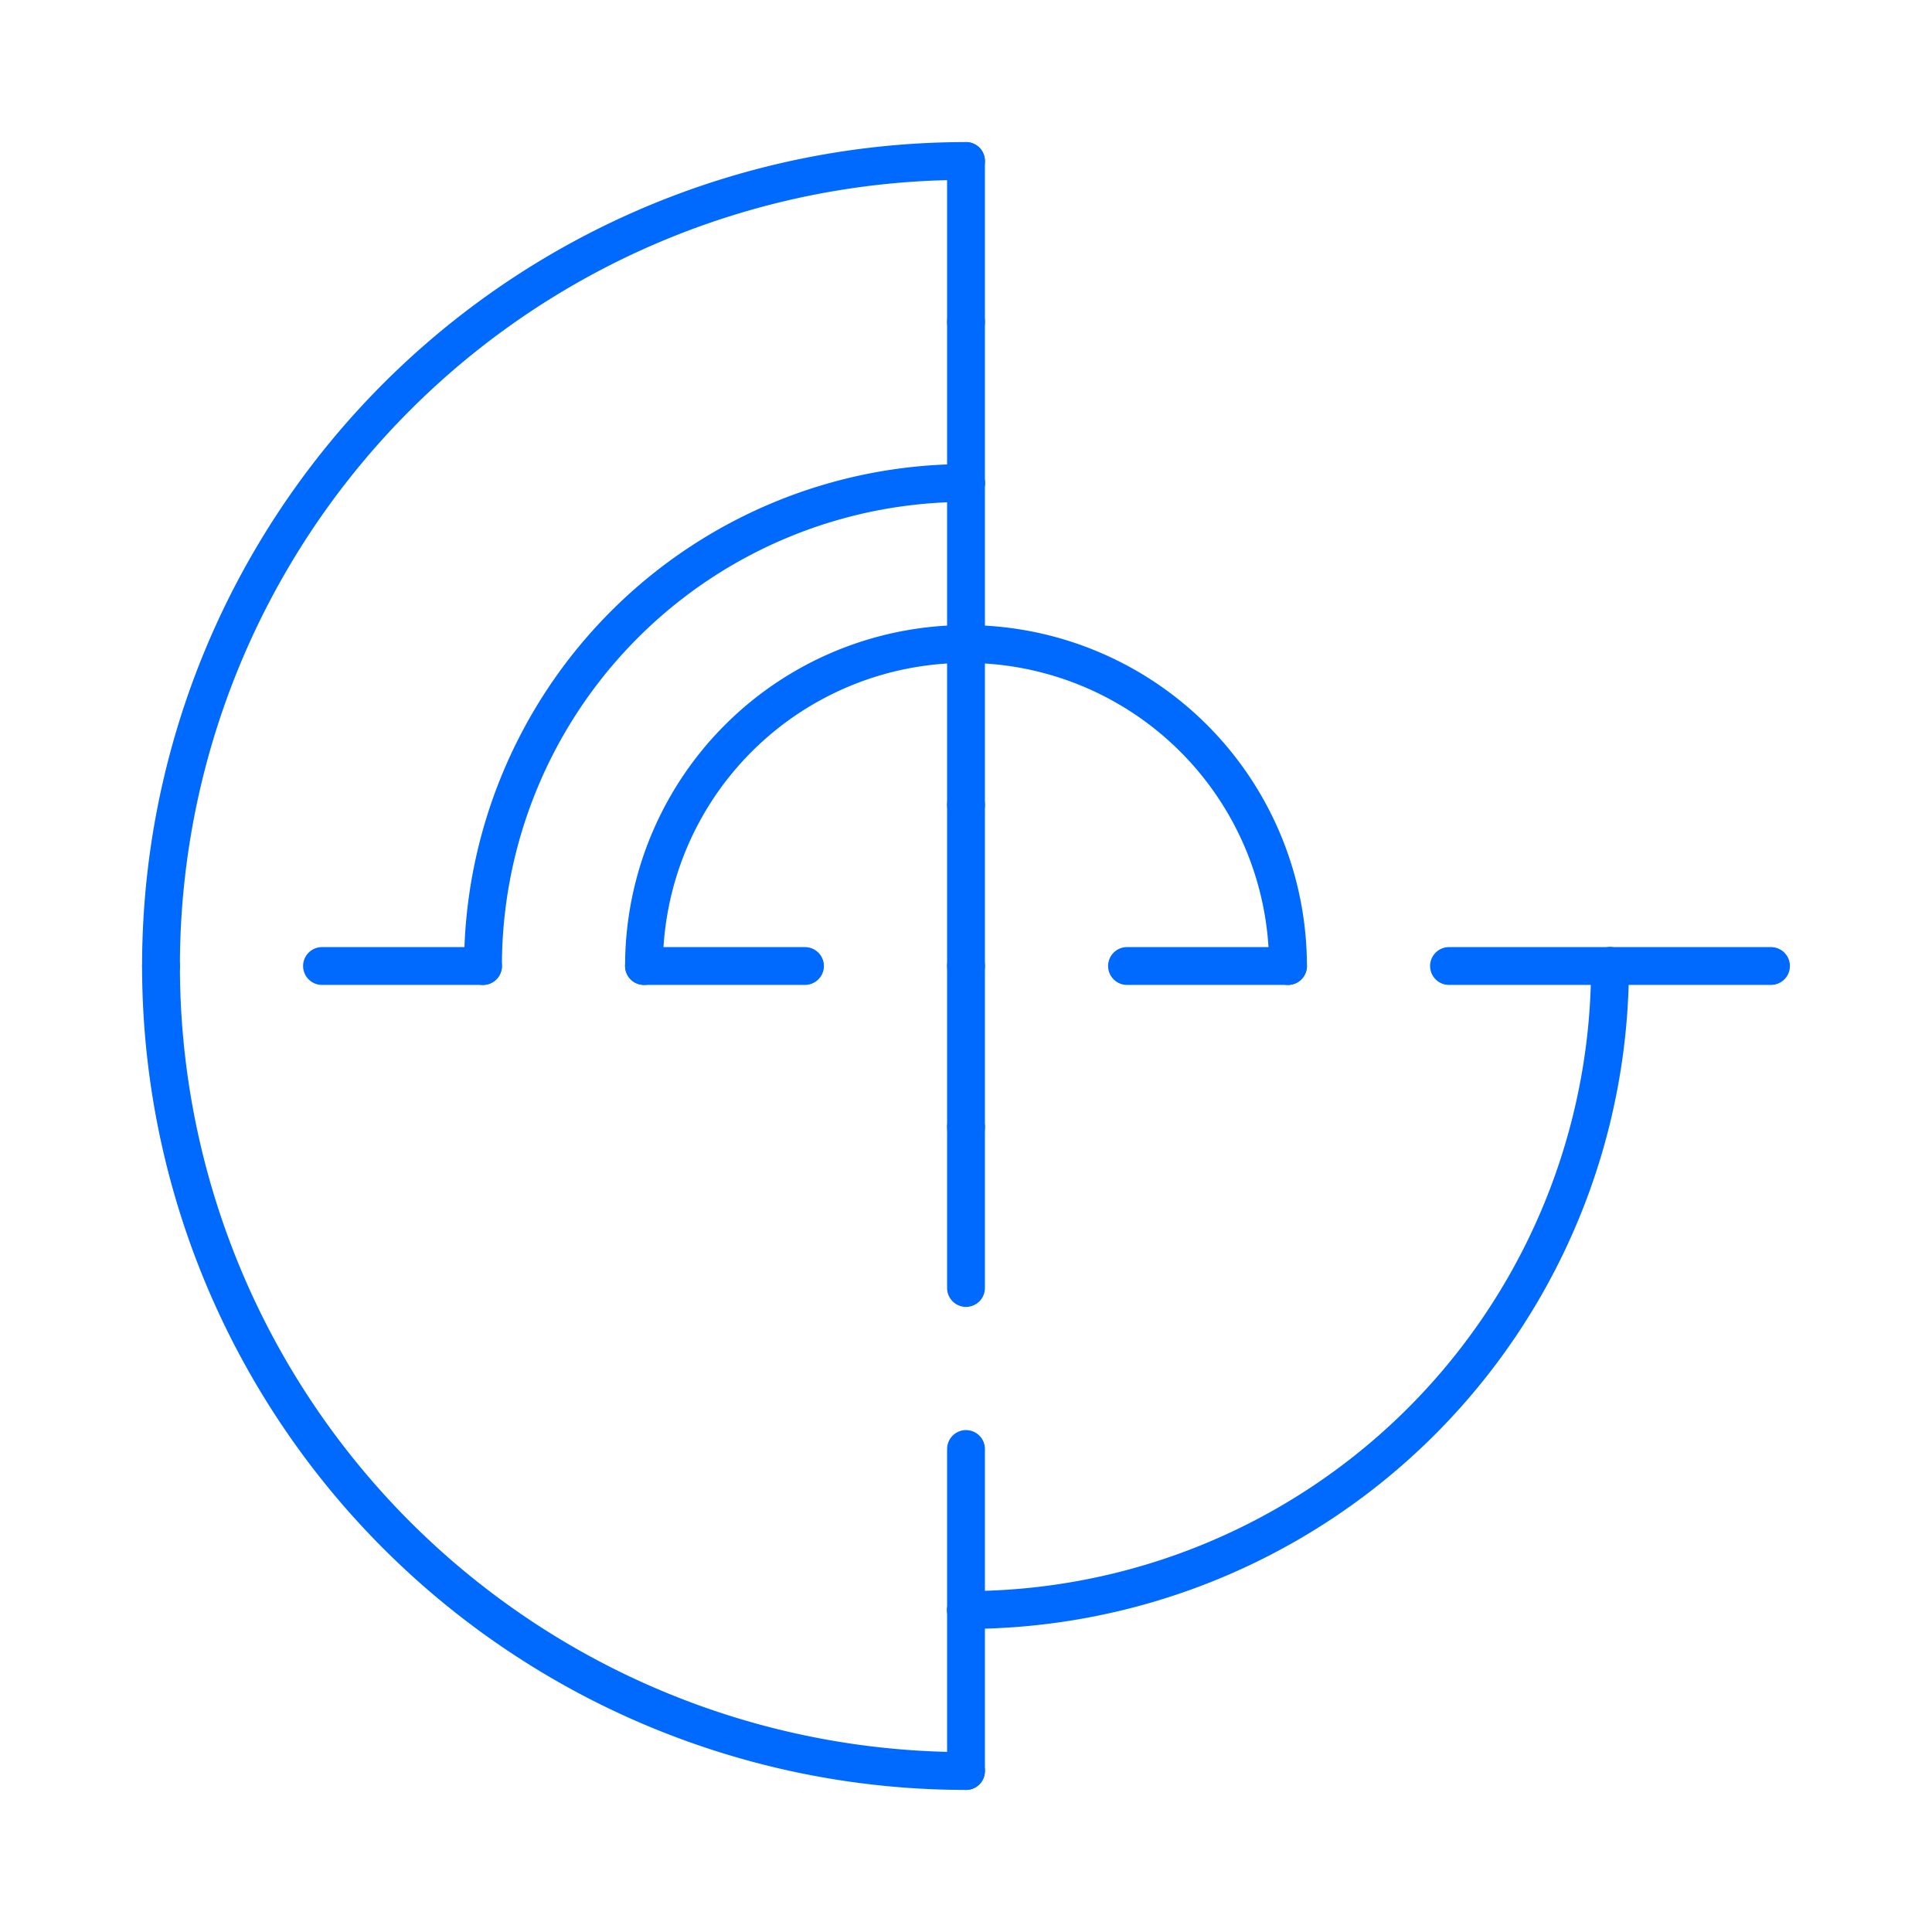 <svg viewBox="0 0 12 12" xmlns="http://www.w3.org/2000/svg" style="background-color: #222;">

    <defs>
      <style>
        path {
          stroke: #006aff;
          stroke-width: 0.235;
          stroke-linecap: round;
          fill: none;
        }
      </style>
    </defs>
    
<svg x="0" y="0">
<path d="M 6,6 L 6.0,5.0"/>
<path d="M 6.0 5.0 L 6.0 4.0"/>
<path d="M 7.0 6.0 L 8.0 6.0"/>
<path d="M 6,6 L 6.0,7.0"/>
<path d="M 5.0 6.0 L 4.0 6.0"/>
<path d="M 4.0 6.0 A 2 2 0 0 1 6 4.0"/>
<path d="M 6.0 4.0 L 6.0 3.0"/>
<path d="M 6.0 4.0 A 2 2 0 0 1 8.0 6.0"/>
<path d="M 6.0 7.0 L 6.0 8.0"/>
<path d="M 6.0 3.0 L 6 2.0"/>
<path d="M 3.0 6 A 3 3 0 0 1 6 3.0"/>
<path d="M 9.0 6.0 L 10.0 6.0"/>
<path d="M 6.0 9.0 L 6.0 10.0"/>
<path d="M 3.0 6.0 L 2.0 6.0"/>
<path d="M 6 2.0 L 6 1.0"/>
<path d="M 10.0 6.0 L 11.0 6.0"/>
<path d="M 10.0 6.0 A 4 4 0 0 1 6 10.0"/>
<path d="M 6.0 10.0 L 6.0 11.0"/>
<path d="M 1.0 6 A 5 5 0 0 1 6 1.0"/>
<path d="M 6 11.0 A 5 5 0 0 1 1.0 6"/>
</svg>
</svg>
